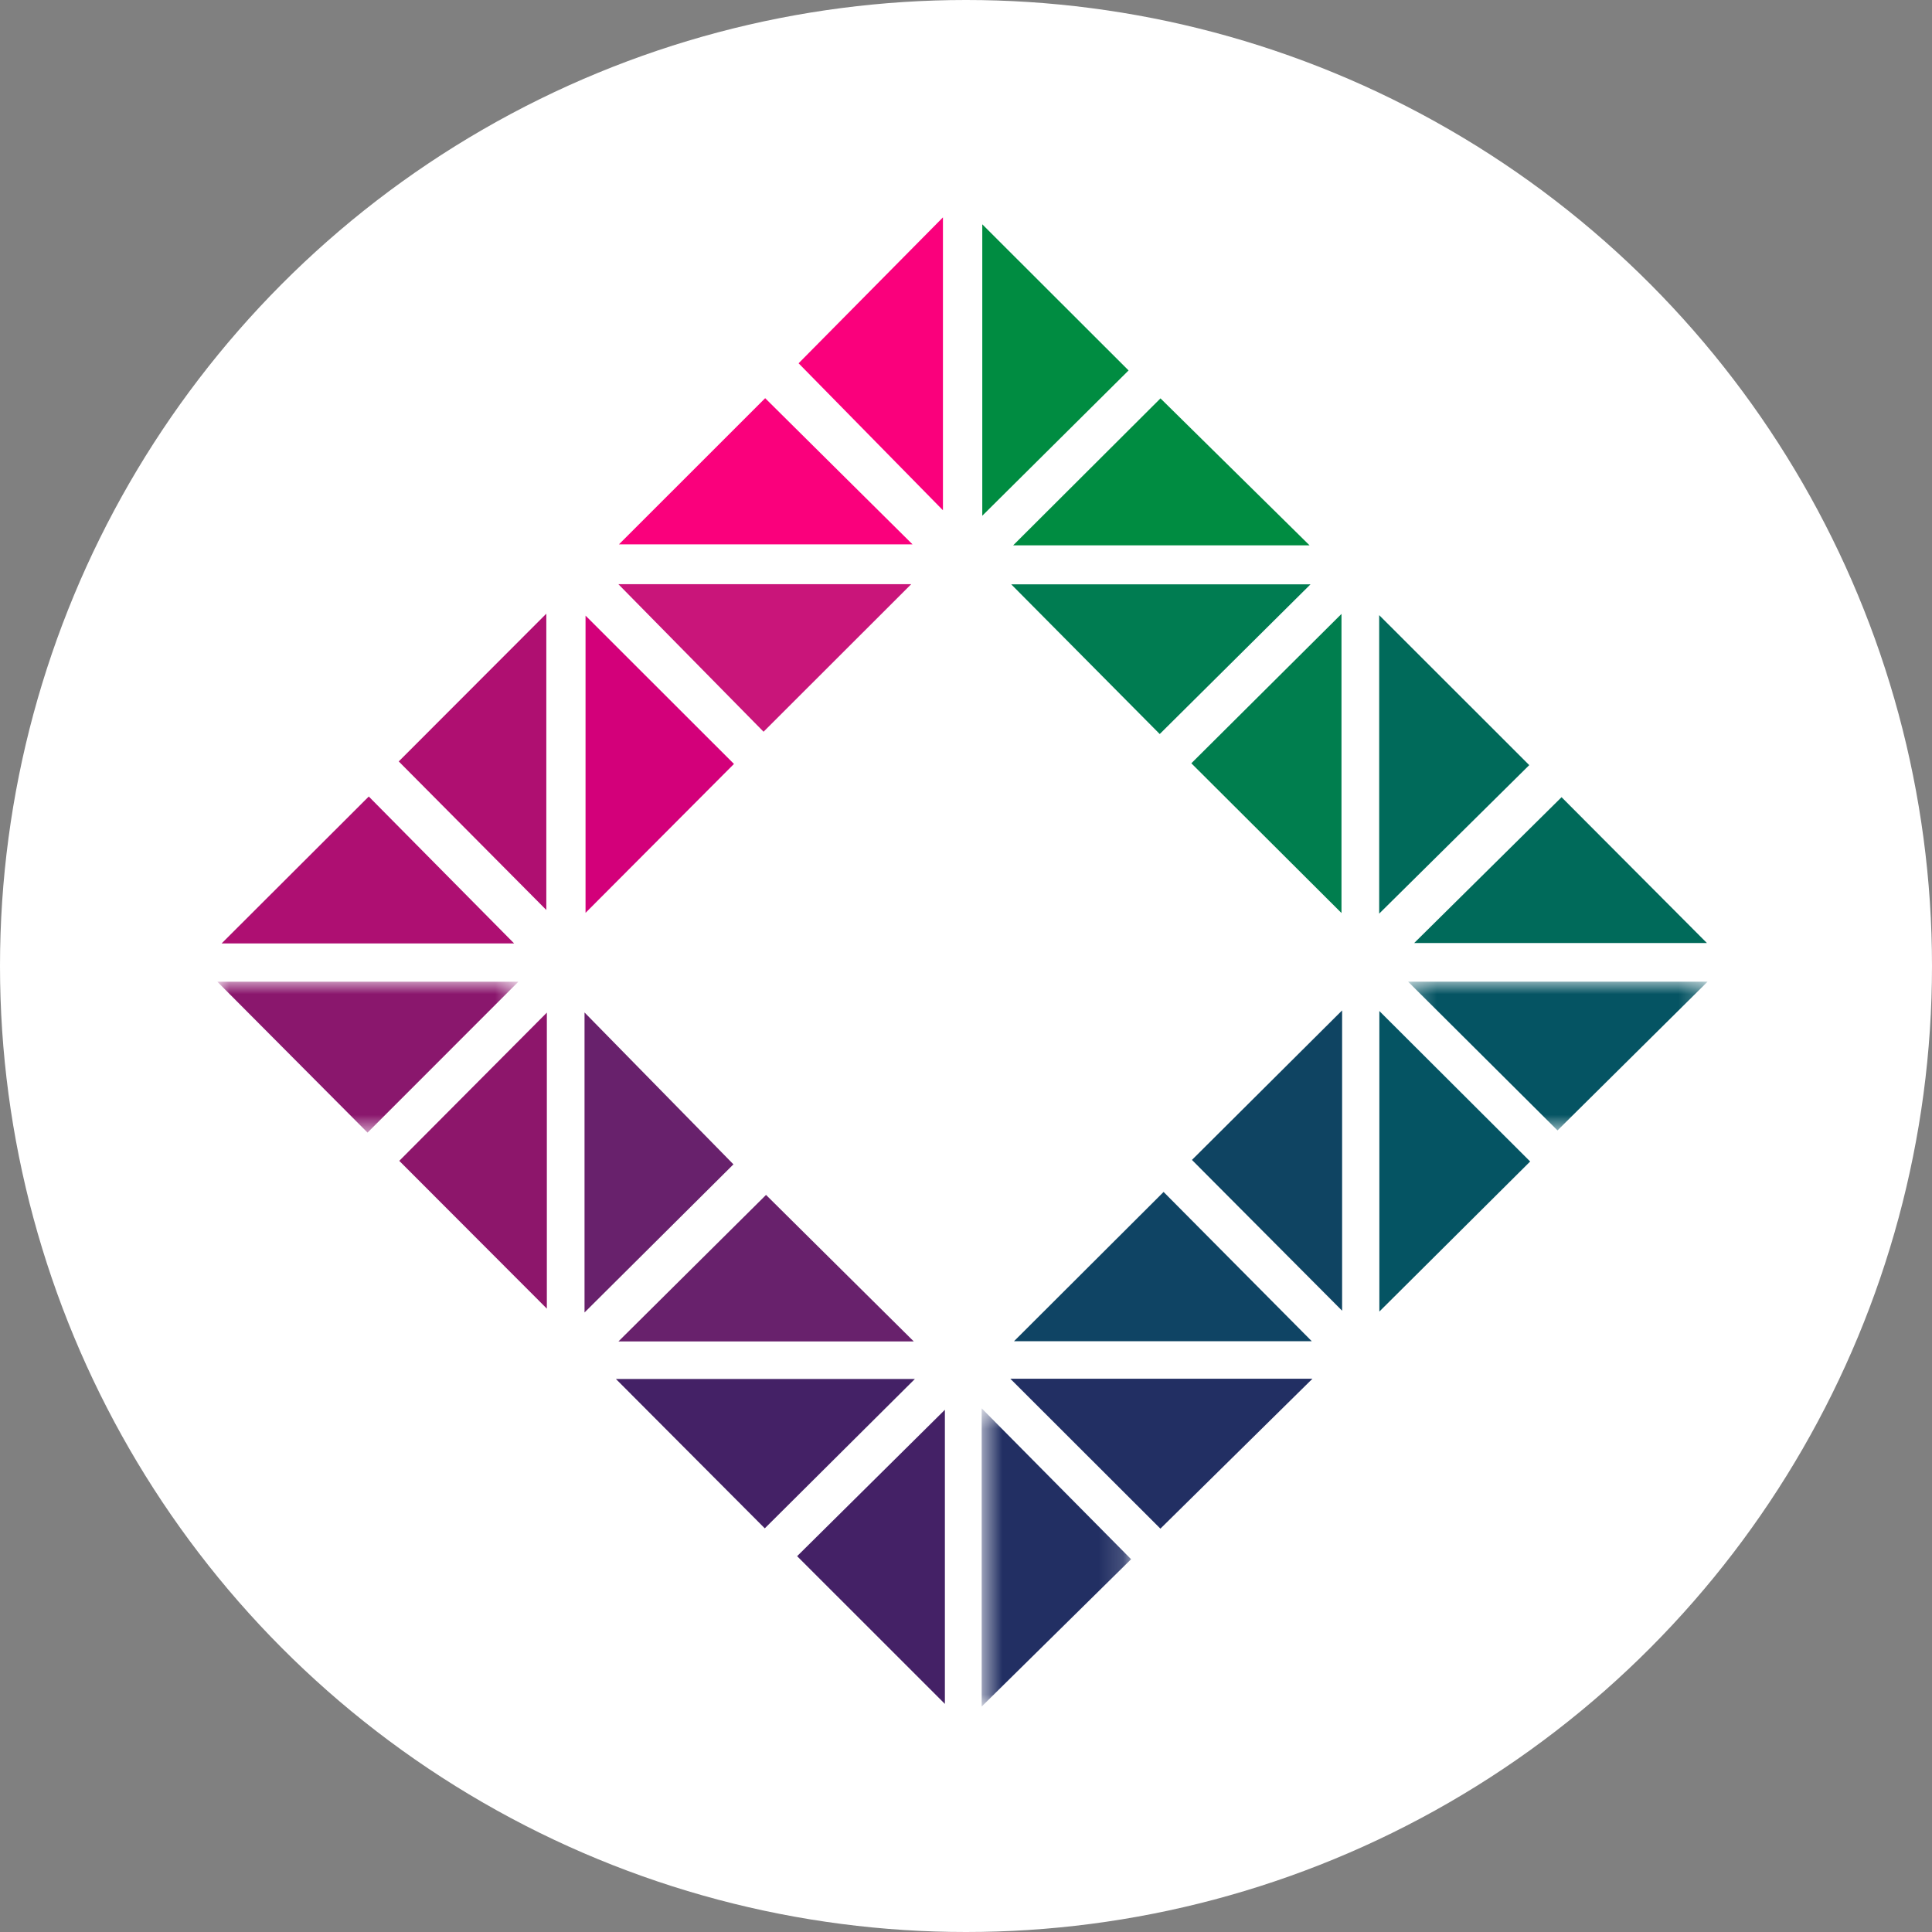 <svg width="80" height="80" viewBox="0 0 80 80" xmlns="http://www.w3.org/2000/svg" xmlns:xlink="http://www.w3.org/1999/xlink">
  <rect x="0" y="0" width="80" height="80" fill="#808080" stroke="none"/>
  <title>
    tau-lamden
  </title>
  <defs>
    <path id="a" d="M0 .987h12.464v6.248H0z"/>
    <path id="c" d="M.306.984H12.708v6.16H.306z"/>
    <path id="e" d="M.649.652h6.187V13H.649z"/>
  </defs>
  <g fill="none" fill-rule="evenodd">
    <circle fill="#FFF" cx="40" cy="40" r="40"/>
    <path d="M57.116 41.864c2.095 2.09 4.182 4.173 6.245 6.231-2.049 2.039-4.138 4.118-6.245 6.214v-12.445z" fill="#055463"/>
    <path d="M55.574 41.839v12.435c-2.056-2.065-4.149-4.166-6.218-6.244 1.979-1.971 4.073-4.055 6.218-6.191" fill="#0F4462"/>
    <path d="M41.835 57.09h12.511c-2.123 2.094-4.234 4.175-6.296 6.208-1.997-1.994-4.096-4.091-6.215-6.208" fill="#222F63"/>
    <path d="M54.266 24.196c-2.08 2.065-4.167 4.137-6.244 6.199-1.985-2.001-4.06-4.092-6.149-6.199h12.393z" fill="#007C51"/>
    <path d="M57.109 37.831v-12.359c2.069 2.067 4.15 4.147 6.214 6.21-2.016 1.994-4.109 4.065-6.214 6.149" fill="#006A5A"/>
    <g transform="translate(9 39.664)">
      <mask id="b" fill="#fff">
        <use xlink:href="#a"/>
      </mask>
      <path d="M12.464.987c-2.109 2.11-4.194 4.196-6.245 6.248-2.051-2.061-4.131-4.151-6.219-6.248h12.464z" fill="#8A176D" mask="url(#b)"/>
    </g>
    <g transform="translate(58 39.664)">
      <mask id="d" fill="#fff">
        <use xlink:href="#c"/>
      </mask>
      <path d="M6.493 7.144c-1.983-1.975-4.075-4.057-6.187-6.16h12.402c-2.058 2.039-4.148 4.112-6.215 6.16" fill="#055463" mask="url(#d)"/>
    </g>
    <path d="M25.605 24.19h12.127c-2.031 2.029-4.089 4.085-6.115 6.109-1.936-1.967-3.982-4.046-6.012-6.109" fill="#C9157A"/>
    <path d="M55.548 25.421v12.385c-2.079-2.073-4.156-4.145-6.217-6.2 2.02-2.01 4.092-4.071 6.217-6.185" fill="#007E4E"/>
    <path d="M33.068 15.043c1.881-1.901 3.898-3.94 5.977-6.042v12.128c-1.941-1.977-3.97-4.043-5.977-6.086" fill="#FA007C"/>
    <path d="M39.126 58.376v12.179c-1.98-1.98-4.07-4.069-6.119-6.117 1.919-1.901 4.016-3.979 6.119-6.062" fill="#442166"/>
    <path d="M24.246 25.492c2.068 2.066 4.131 4.128 6.146 6.141-2.012 2.018-4.068 4.081-6.146 6.166v-12.307z" fill="#D3007A"/>
    <path d="M48.182 49.356c1.974 1.988 4.047 4.077 6.135 6.18h-12.328c2.029-2.025 4.124-4.116 6.193-6.18" fill="#0F4464"/>
    <path d="M37.883 57.101c-2.095 2.084-4.181 4.16-6.215 6.184-2.014-2.02-4.11-4.124-6.164-6.184h12.379z" fill="#442166"/>
    <path d="M30.37 48.213c-1.976 1.965-4.068 4.047-6.166 6.134v-12.423c2.039 2.08 4.097 4.179 6.166 6.289m1.35 1.266c1.941 1.925 4.027 3.993 6.118 6.067h-12.23c2.008-1.993 4.087-4.057 6.112-6.067" fill="#68216C"/>
    <g transform="translate(40 57.664)">
      <mask id="f" fill="#fff">
        <use xlink:href="#e"/>
      </mask>
      <path d="M.649 13V.652c2.087 2.108 4.157 4.199 6.187 6.248-2.001 1.973-4.112 4.054-6.187 6.1" fill="#222F63" mask="url(#f)"/>
    </g>
    <path d="M16.533 48.068c1.994-2.002 4.052-4.07 6.111-6.138v12.258c-2.032-2.036-4.106-4.112-6.111-6.12" fill="#8D166B"/>
    <path d="M21.288 39.065H9.177c2.002-1.999 4.065-4.058 6.093-6.083 1.912 1.933 3.976 4.018 6.019 6.083" fill="#AE0F72"/>
    <path d="M16.511 31.529c1.945-1.947 4.009-4.013 6.111-6.118v12.27c-1.999-2.012-4.048-4.074-6.111-6.152" fill="#AF0F71"/>
    <path d="M31.684 16.488c1.993 1.978 4.012 3.98 6.102 6.053h-12.157c2.003-2.002 4.044-4.043 6.055-6.053" fill="#FA007C"/>
    <path d="M40.674 21.356V9.288c1.971 1.969 4.025 4.021 6.058 6.051-1.878 1.865-3.951 3.924-6.058 6.017" fill="#008C41"/>
    <path d="M64.661 33.01c1.884 1.891 3.944 3.957 6.019 6.039h-12.122c2.008-1.987 4.089-4.046 6.103-6.039" fill="#006A5A"/>
    <path d="M41.952 22.582c2.104-2.099 4.152-4.142 6.101-6.086 2.018 1.988 4.073 4.015 6.174 6.086h-12.275z" fill="#008C41"/>
  </g>
</svg>
